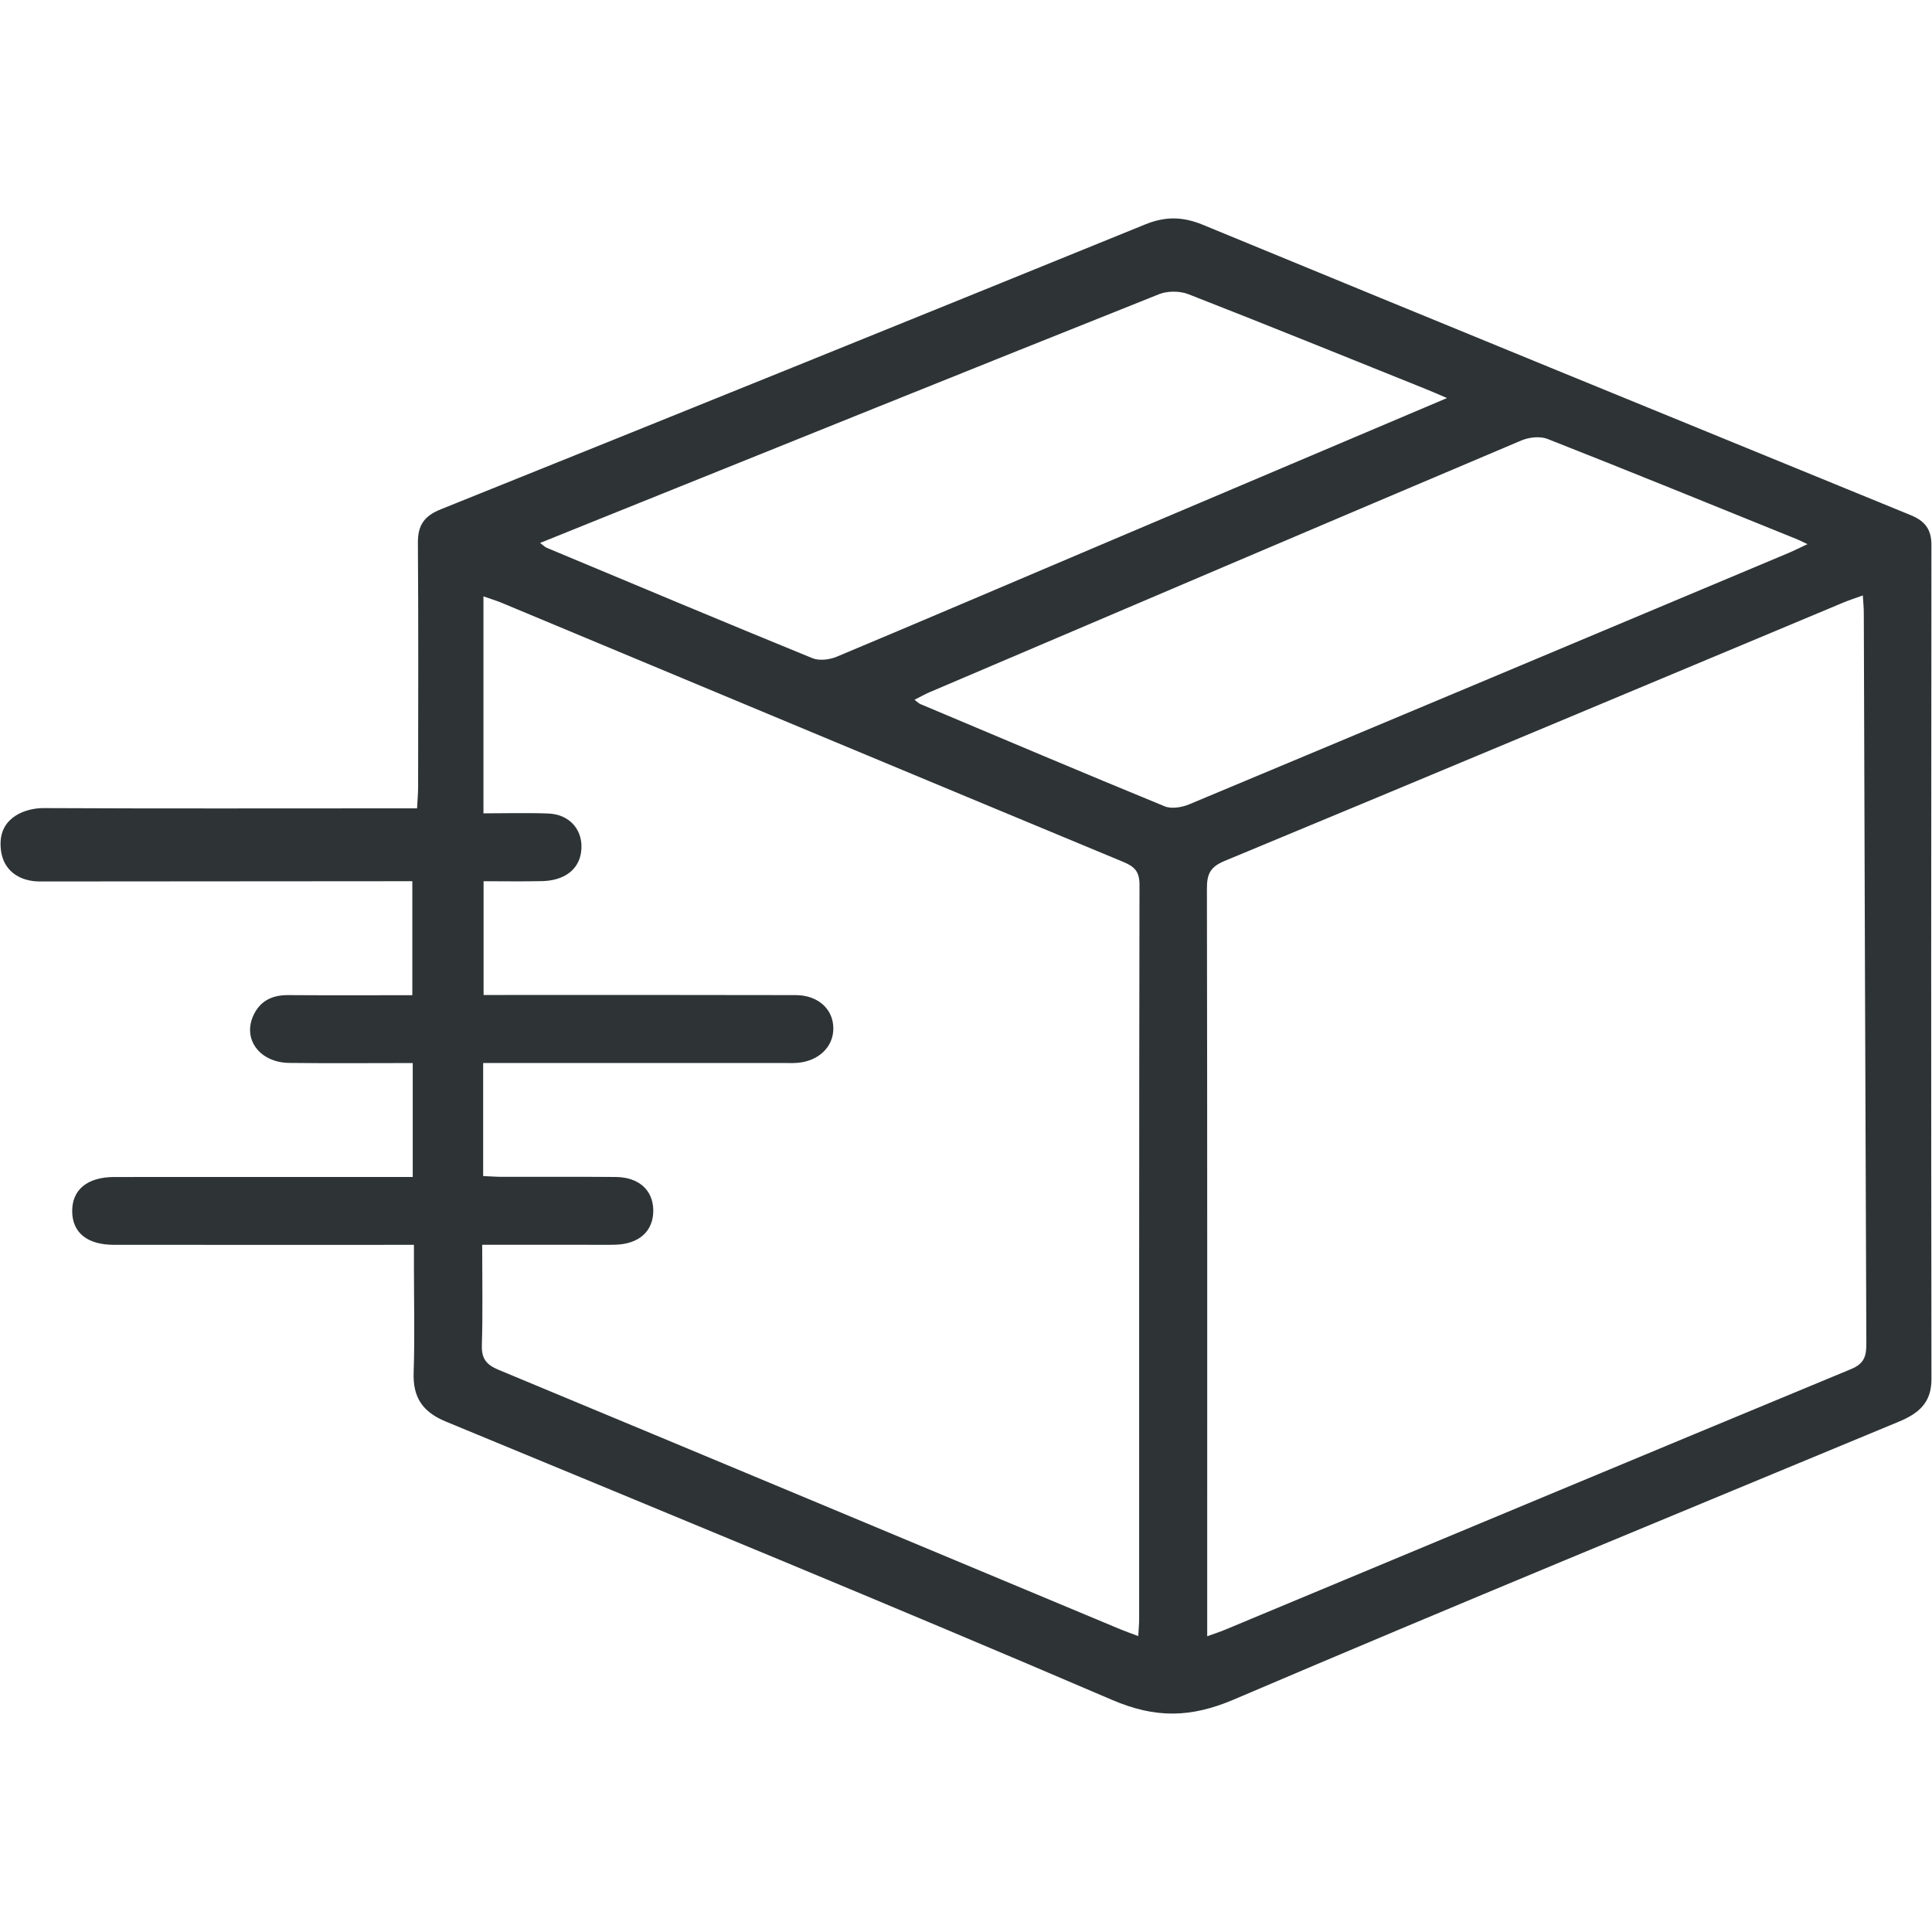 <svg width="60" height="60" viewBox="0 0 60 60" fill="none" xmlns="http://www.w3.org/2000/svg">
<path d="M1.34 25.096C4.872 25.114 8.664 25.104 12.197 25.104C12.427 25.104 12.658 25.104 12.952 25.104C12.965 24.848 12.985 24.642 12.985 24.436C12.987 21.909 12.996 19.383 12.978 16.857C12.974 16.305 13.179 16.021 13.696 15.814C20.992 12.881 28.283 9.933 35.567 6.969C36.192 6.715 36.733 6.725 37.353 6.98C44.678 10 52.011 13.001 59.343 16C59.773 16.176 59.983 16.434 59.982 16.924C59.973 25.56 59.971 34.197 59.983 42.834C59.984 43.58 59.567 43.903 58.964 44.154C52.079 47.014 45.183 49.849 38.326 52.777C36.988 53.349 35.89 53.373 34.534 52.791C27.664 49.845 20.749 47.005 13.841 44.146C13.124 43.849 12.819 43.398 12.846 42.624C12.883 41.529 12.855 40.431 12.855 39.334C12.855 39.125 12.855 38.915 12.855 38.66C12.568 38.66 12.357 38.66 12.145 38.66C9.276 38.66 6.407 38.662 3.538 38.659C2.717 38.659 2.254 38.287 2.242 37.636C2.229 36.955 2.703 36.554 3.547 36.553C6.417 36.55 9.286 36.552 12.155 36.552C12.365 36.552 12.575 36.552 12.818 36.552C12.818 35.352 12.818 34.208 12.818 33.014C11.516 33.014 10.251 33.026 8.985 33.01C8.043 32.998 7.508 32.243 7.891 31.49C8.108 31.062 8.48 30.9 8.953 30.904C10.22 30.913 11.488 30.907 12.805 30.907C12.805 29.736 12.805 28.595 12.805 27.367C12.58 27.367 12.355 27.367 12.13 27.367C8.714 27.367 4.648 27.375 1.233 27.375C0.654 27.375 0.017 27.074 0.017 26.202C0.017 25.349 0.834 25.096 1.34 25.096ZM37.491 50.815C37.741 50.725 37.887 50.679 38.028 50.62C44.514 47.917 50.998 45.207 57.49 42.517C57.904 42.346 57.963 42.104 57.961 41.716C57.929 34.157 57.907 26.598 57.882 19.04C57.882 18.872 57.864 18.704 57.852 18.492C57.626 18.574 57.442 18.632 57.266 18.705C50.855 21.387 44.447 24.076 38.028 26.739C37.579 26.925 37.481 27.152 37.482 27.597C37.495 35.117 37.491 42.637 37.491 50.157C37.491 50.349 37.491 50.542 37.491 50.815ZM35.35 50.81C35.362 50.581 35.377 50.428 35.377 50.276C35.378 42.677 35.374 35.079 35.388 27.48C35.389 27.071 35.24 26.915 34.886 26.768C28.449 24.095 22.019 21.407 15.587 18.724C15.413 18.652 15.232 18.598 15.014 18.521C15.014 20.791 15.014 22.992 15.014 25.259C15.71 25.259 16.37 25.239 17.028 25.264C17.721 25.29 18.144 25.819 18.044 26.48C17.963 27.013 17.521 27.348 16.836 27.364C16.237 27.378 15.637 27.367 15.018 27.367C15.018 28.572 15.018 29.712 15.018 30.9C15.27 30.9 15.482 30.9 15.693 30.9C18.699 30.9 21.704 30.896 24.71 30.904C25.411 30.905 25.884 31.345 25.88 31.947C25.877 32.518 25.418 32.956 24.761 33.008C24.606 33.02 24.449 33.012 24.293 33.012C21.404 33.012 18.516 33.012 15.627 33.012C15.421 33.012 15.215 33.012 15.005 33.012C15.005 34.229 15.005 35.357 15.005 36.523C15.222 36.532 15.412 36.548 15.602 36.548C16.773 36.55 17.945 36.542 19.116 36.552C19.837 36.558 20.277 36.955 20.288 37.577C20.299 38.228 19.853 38.637 19.104 38.656C18.811 38.664 18.518 38.658 18.226 38.658C17.159 38.658 16.091 38.658 14.975 38.658C14.975 39.743 14.996 40.758 14.965 41.772C14.952 42.194 15.102 42.383 15.486 42.542C21.921 45.217 28.35 47.908 34.781 50.594C34.954 50.666 35.132 50.728 35.35 50.81ZM44.938 12.362C44.627 12.229 44.454 12.152 44.279 12.082C41.824 11.095 39.371 10.099 36.906 9.136C36.638 9.032 36.258 9.031 35.991 9.138C30.135 11.475 24.288 13.835 18.438 16.19C17.898 16.408 17.357 16.626 16.773 16.862C16.885 16.945 16.927 16.99 16.979 17.012C19.726 18.16 22.472 19.314 25.229 20.44C25.442 20.527 25.762 20.488 25.985 20.395C28.787 19.222 31.578 18.027 34.374 16.841C37.849 15.366 41.325 13.893 44.938 12.362ZM56.133 16.899C55.968 16.821 55.887 16.779 55.803 16.745C53.225 15.702 50.65 14.651 48.062 13.632C47.829 13.54 47.486 13.578 47.247 13.679C41.12 16.273 34.999 18.884 28.879 21.493C28.728 21.557 28.585 21.639 28.401 21.732C28.497 21.803 28.535 21.846 28.582 21.865C31.11 22.93 33.636 24.001 36.173 25.042C36.385 25.128 36.706 25.073 36.932 24.979C43.143 22.384 49.348 19.776 55.554 17.169C55.726 17.096 55.893 17.011 56.133 16.899Z" fill="#2E3436"/>
</svg>
